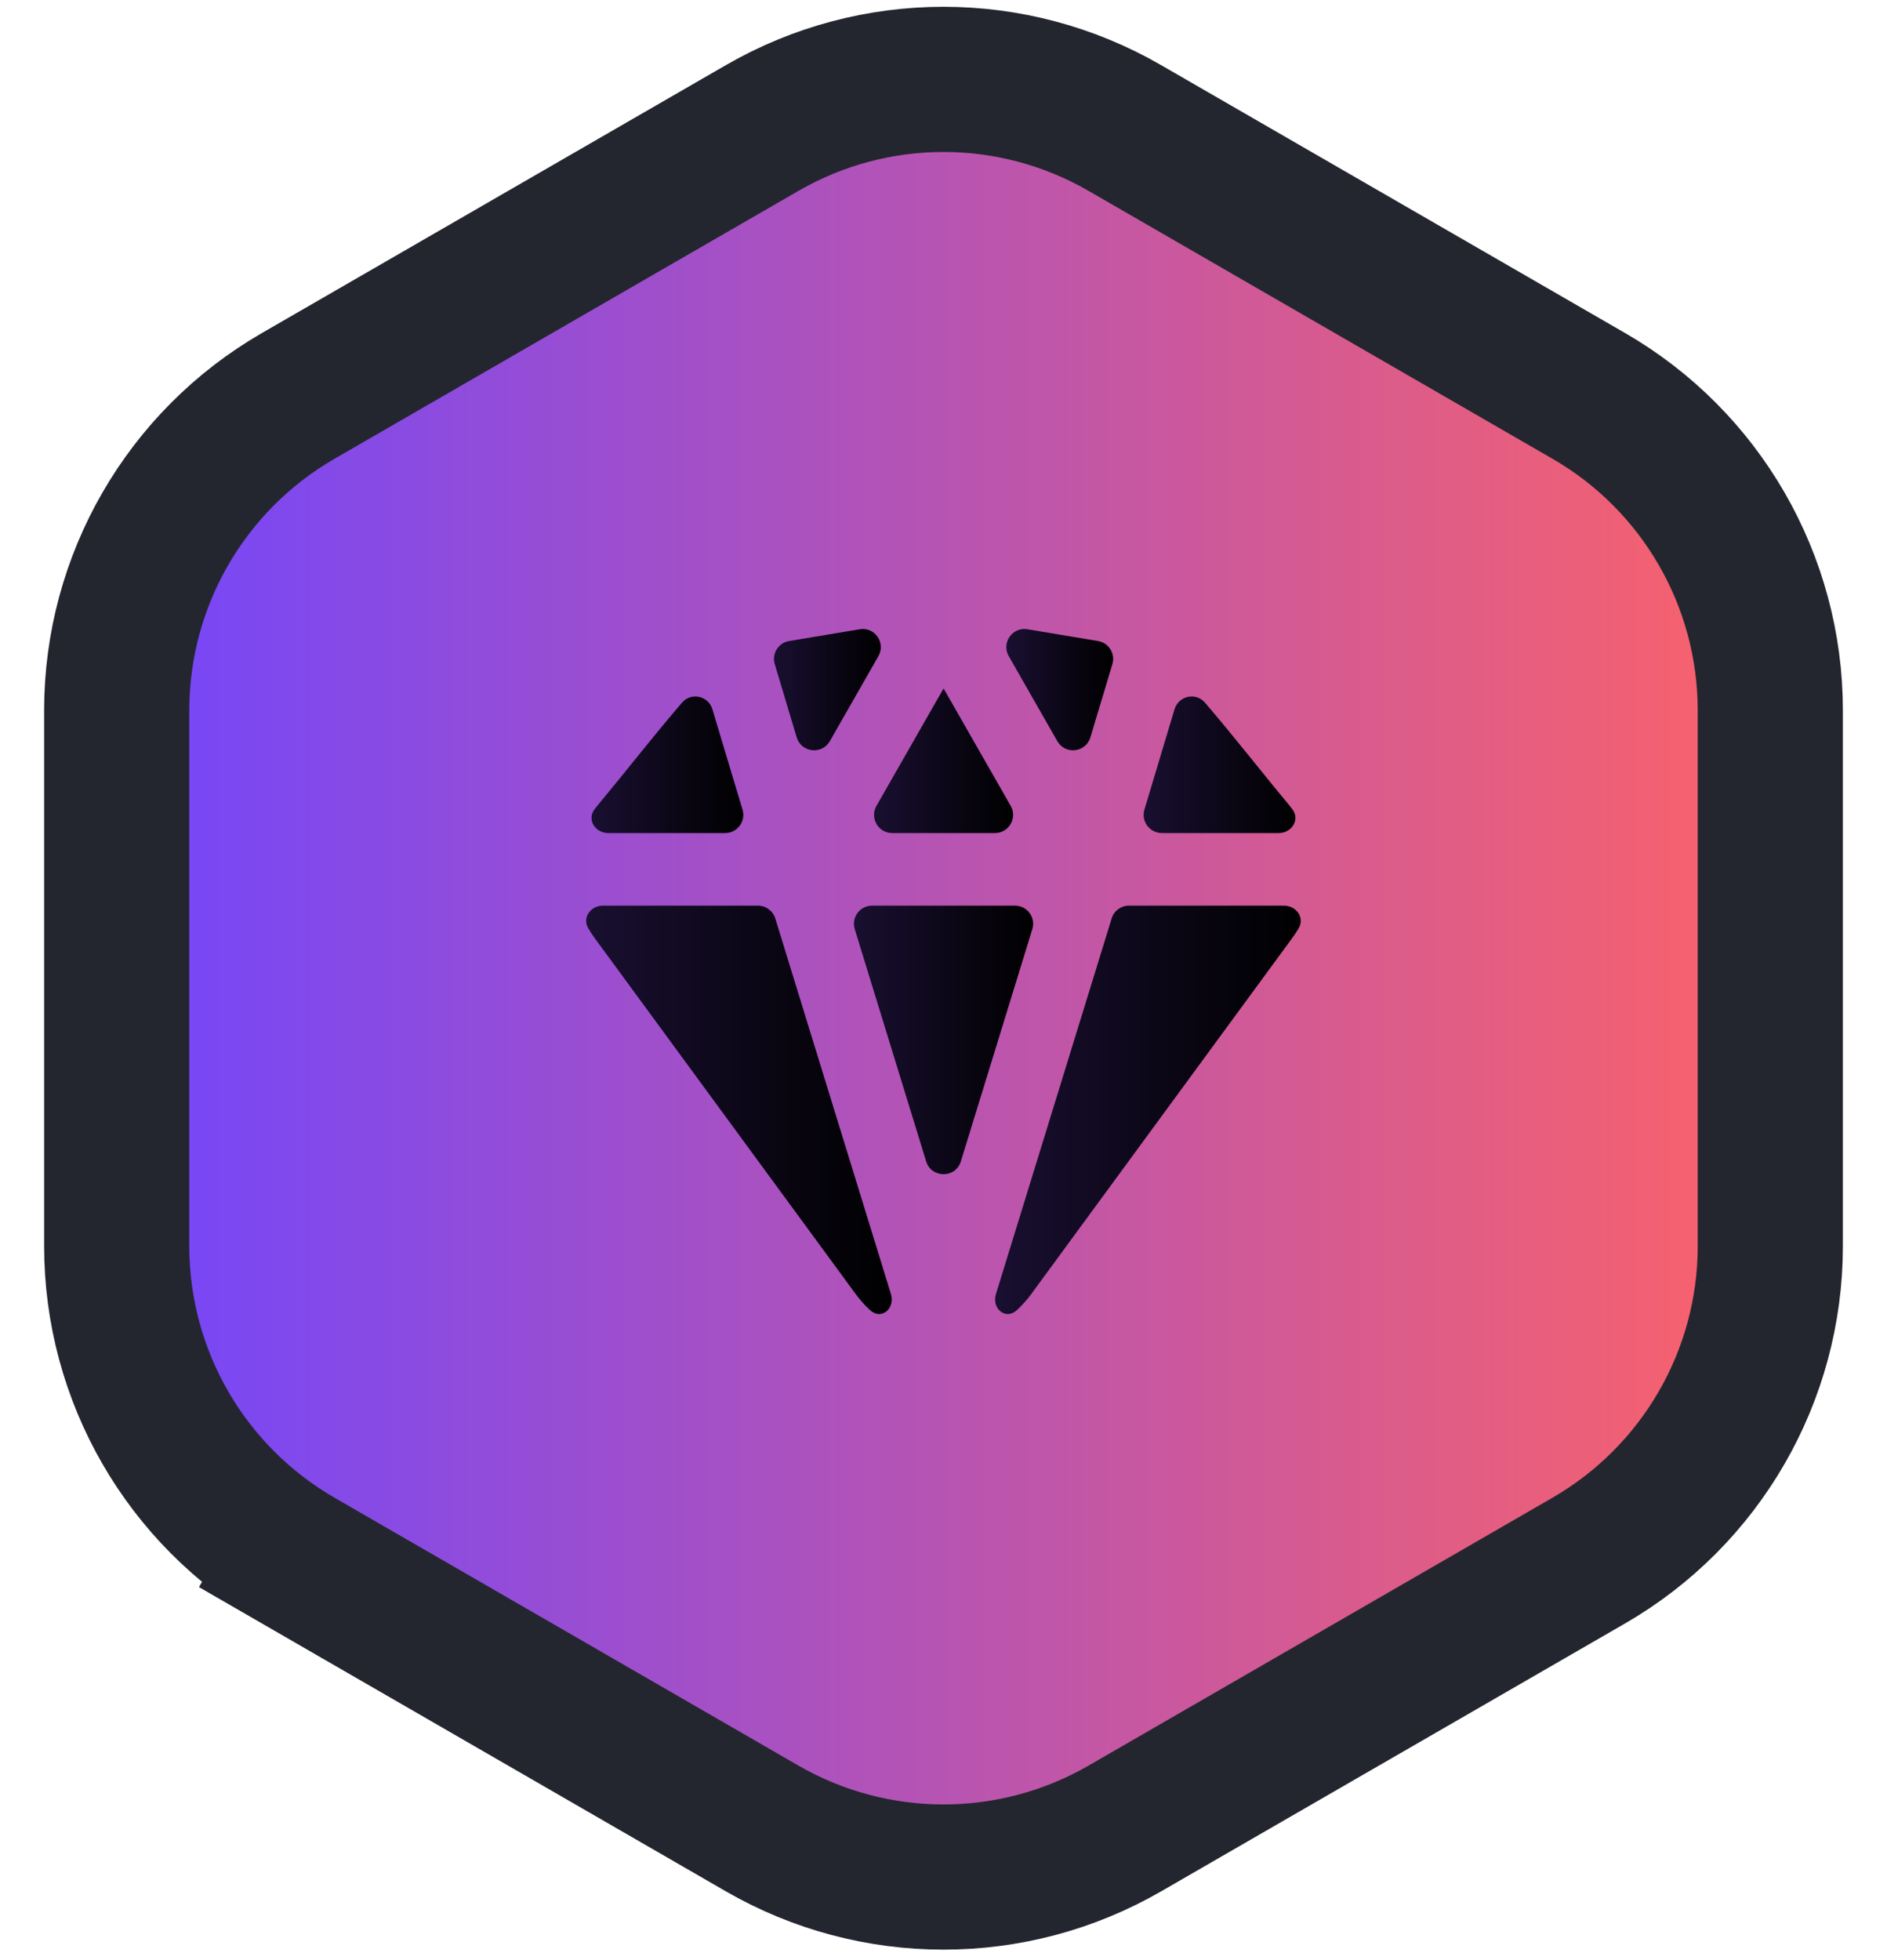 <svg width="26" height="27" viewBox="0 0 26 27" fill="none" xmlns="http://www.w3.org/2000/svg">
<path d="M4.108 21.496L4.608 20.63L4.108 21.496L10.5 25.186C12.047 26.079 13.953 26.079 15.5 25.186L21.892 21.496C23.439 20.602 24.392 18.952 24.392 17.166V9.784C24.392 7.998 23.439 6.347 21.892 5.454L15.5 1.764C13.953 0.87 12.047 0.87 10.5 1.764L4.108 5.454C2.561 6.347 1.608 7.998 1.608 9.784V17.166C1.608 18.952 2.561 20.602 4.108 21.496Z" fill="url(#paint0_linear)" stroke="#23262F" stroke-width="2"/>
<path d="M12.103 9.038C12.207 8.855 12.053 8.633 11.845 8.668L10.873 8.83C10.725 8.854 10.631 9.004 10.675 9.148L10.977 10.157C11.04 10.367 11.325 10.4 11.434 10.209L12.103 9.038Z" fill="url(#paint1_linear)"/>
<path d="M9.816 9.771C9.76 9.585 9.524 9.531 9.398 9.678C9.005 10.134 8.634 10.613 8.251 11.074C8.229 11.099 8.209 11.126 8.189 11.152C8.085 11.295 8.204 11.475 8.381 11.475H9.991C10.159 11.475 10.279 11.313 10.231 11.153L9.816 9.771Z" fill="url(#paint2_linear)"/>
<path d="M8.307 12.475C8.139 12.475 8.02 12.639 8.104 12.784C8.131 12.831 8.161 12.877 8.193 12.921L11.79 17.825C11.85 17.907 11.916 17.981 11.988 18.047C12.143 18.189 12.338 18.025 12.275 17.823L10.682 12.651C10.649 12.546 10.552 12.475 10.443 12.475H8.307Z" fill="url(#paint3_linear)"/>
<path d="M13.723 17.824C13.661 18.025 13.855 18.189 14.011 18.047C14.082 17.981 14.149 17.907 14.209 17.825L17.805 12.921C17.838 12.877 17.868 12.831 17.895 12.784C17.979 12.639 17.859 12.475 17.691 12.475H15.556C15.446 12.475 15.349 12.546 15.317 12.651L13.723 17.824Z" fill="url(#paint4_linear)"/>
<path d="M17.619 11.475C17.796 11.475 17.914 11.295 17.81 11.152C17.791 11.125 17.77 11.099 17.749 11.074C17.365 10.613 16.994 10.134 16.602 9.678C16.475 9.531 16.239 9.585 16.183 9.771L15.768 11.153C15.72 11.313 15.841 11.475 16.008 11.475H17.619Z" fill="url(#paint5_linear)"/>
<path d="M15.129 8.83C15.277 8.854 15.37 9.004 15.327 9.148L15.024 10.157C14.961 10.367 14.677 10.4 14.568 10.209L13.899 9.038C13.794 8.855 13.949 8.633 14.157 8.668L15.129 8.83Z" fill="url(#paint6_linear)"/>
<path d="M13.001 9.483L13.926 11.101C14.021 11.268 13.9 11.475 13.709 11.475H12.293C12.101 11.475 11.981 11.268 12.076 11.101L13.001 9.483Z" fill="url(#paint7_linear)"/>
<path d="M13.239 15.998C13.167 16.233 12.834 16.233 12.761 15.998L11.777 12.798C11.727 12.638 11.848 12.475 12.016 12.475H13.985C14.153 12.475 14.273 12.638 14.224 12.798L13.239 15.998Z" fill="url(#paint8_linear)"/>
<defs>
<linearGradient id="paint0_linear" x1="1" y1="13.475" x2="25" y2="13.475" gradientUnits="userSpaceOnUse">
<stop stop-color="#6F45FF"/>
<stop offset="1" stop-color="#FF6365"/>
</linearGradient>
<linearGradient id="paint1_linear" x1="10.664" y1="9.5" x2="12.136" y2="9.5" gradientUnits="userSpaceOnUse">
<stop stop-color="#190F31"/>
<stop offset="1"/>
</linearGradient>
<linearGradient id="paint2_linear" x1="8.15" y1="10.534" x2="10.242" y2="10.534" gradientUnits="userSpaceOnUse">
<stop stop-color="#190F31"/>
<stop offset="1"/>
</linearGradient>
<linearGradient id="paint3_linear" x1="8.076" y1="15.288" x2="12.287" y2="15.288" gradientUnits="userSpaceOnUse">
<stop stop-color="#190F31"/>
<stop offset="1"/>
</linearGradient>
<linearGradient id="paint4_linear" x1="13.711" y1="15.288" x2="17.922" y2="15.288" gradientUnits="userSpaceOnUse">
<stop stop-color="#190F31"/>
<stop offset="1"/>
</linearGradient>
<linearGradient id="paint5_linear" x1="15.758" y1="10.534" x2="17.849" y2="10.534" gradientUnits="userSpaceOnUse">
<stop stop-color="#190F31"/>
<stop offset="1"/>
</linearGradient>
<linearGradient id="paint6_linear" x1="13.865" y1="9.5" x2="15.338" y2="9.5" gradientUnits="userSpaceOnUse">
<stop stop-color="#190F31"/>
<stop offset="1"/>
</linearGradient>
<linearGradient id="paint7_linear" x1="12.043" y1="10.479" x2="13.959" y2="10.479" gradientUnits="userSpaceOnUse">
<stop stop-color="#190F31"/>
<stop offset="1"/>
</linearGradient>
<linearGradient id="paint8_linear" x1="11.766" y1="14.325" x2="14.235" y2="14.325" gradientUnits="userSpaceOnUse">
<stop stop-color="#190F31"/>
<stop offset="1"/>
</linearGradient>
</defs>
</svg>
